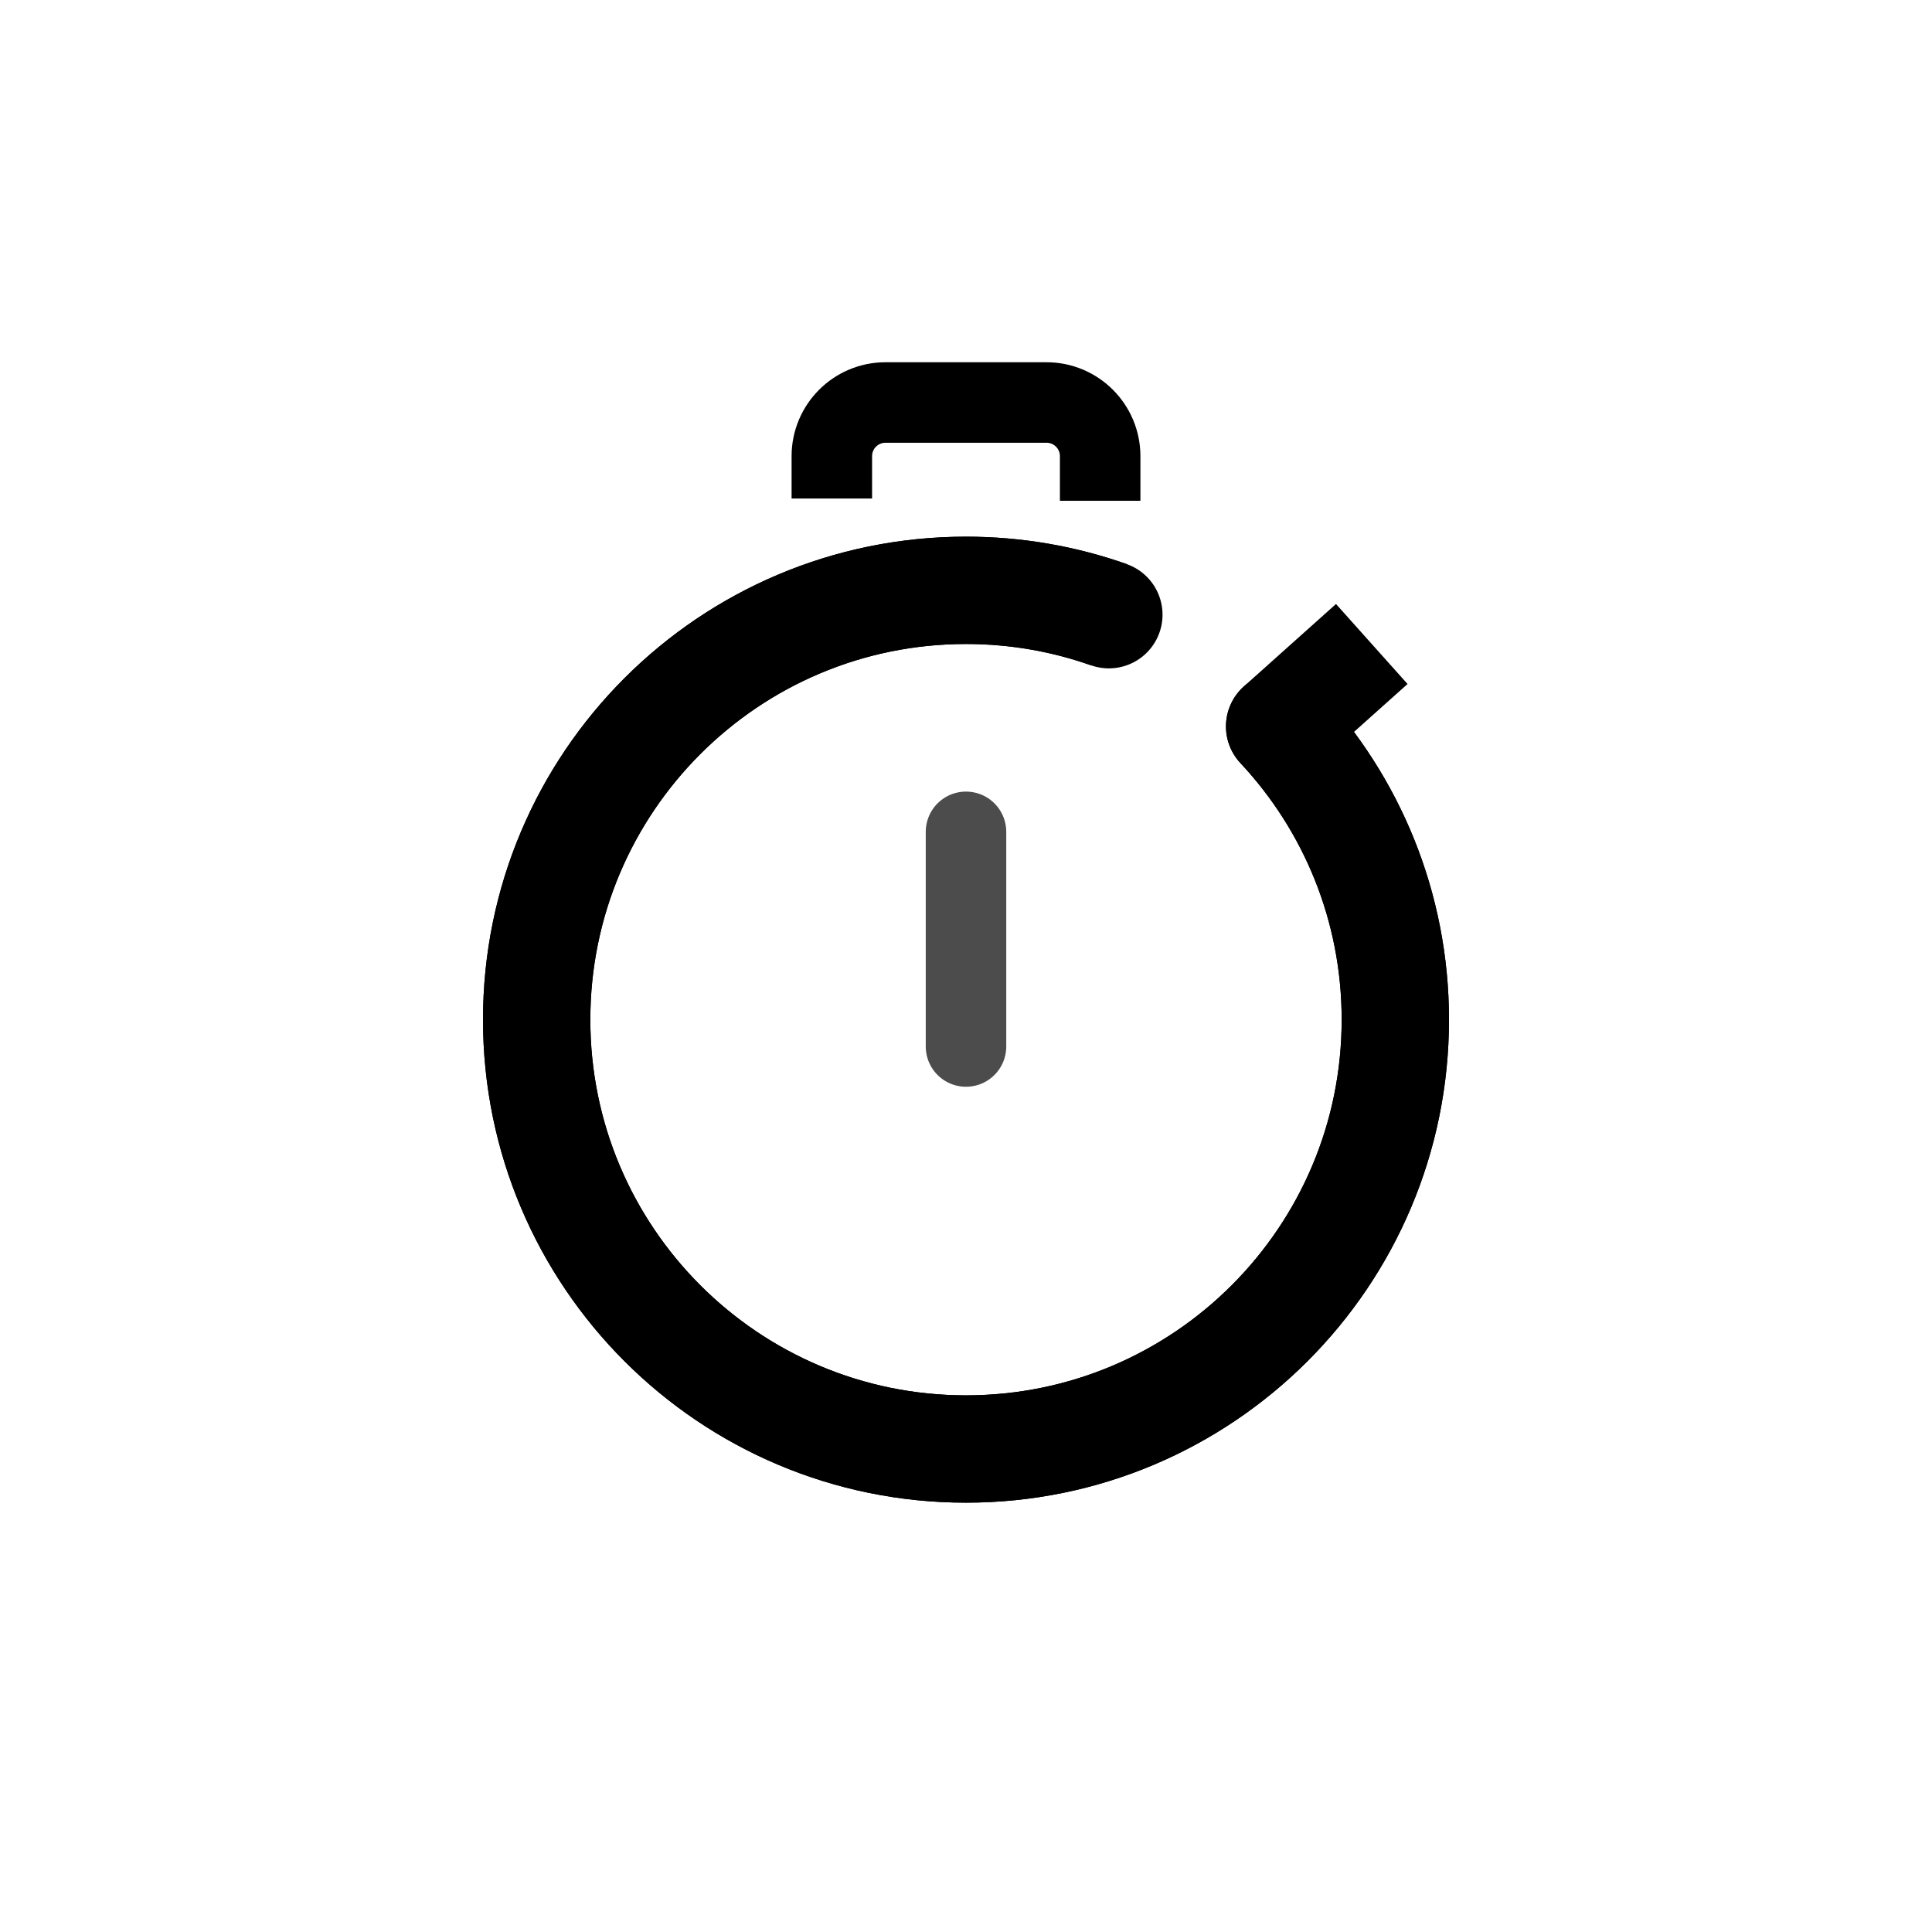 <svg xmlns="http://www.w3.org/2000/svg" width="36" height="36" viewBox="0 0 36 36">
  <g fill="none">
    <path stroke="currentColor" stroke-linejoin="round" stroke-width="2" d="M20.662,11.454 C19.829,11.16 18.933,11 18,11 C13.582,11 10,14.582 10,19 C10,23.418 13.582,27 18,27 C22.418,27 26,23.418 26,19 C26,16.888 25.181,14.966 23.844,13.536 L25.561,12"/>
    <path stroke="currentColor" stroke-linecap="round" stroke-linejoin="round" stroke-width="2" d="M20.662,11.454 C19.829,11.16 18.933,11 18,11 C13.582,11 10,14.582 10,19 C10,23.418 13.582,27 18,27 C22.418,27 26,23.418 26,19 C26,16.888 25.181,14.966 23.844,13.536"/>
    <path stroke="currentColor" stroke-linecap="square" stroke-width="1.5" d="M15.5,8.539 L15.5,8.5 C15.5,7.948 15.948,7.5 16.5,7.5 L19.5,7.5 C20.052,7.5 20.5,7.948 20.5,8.5 L20.5,8.581"/>
    <line x1="18" x2="18" y1="19.5" y2="15.5" stroke="currentColor" stroke-linecap="round" stroke-width="1.5" opacity=".7"/>
  </g>
</svg>
